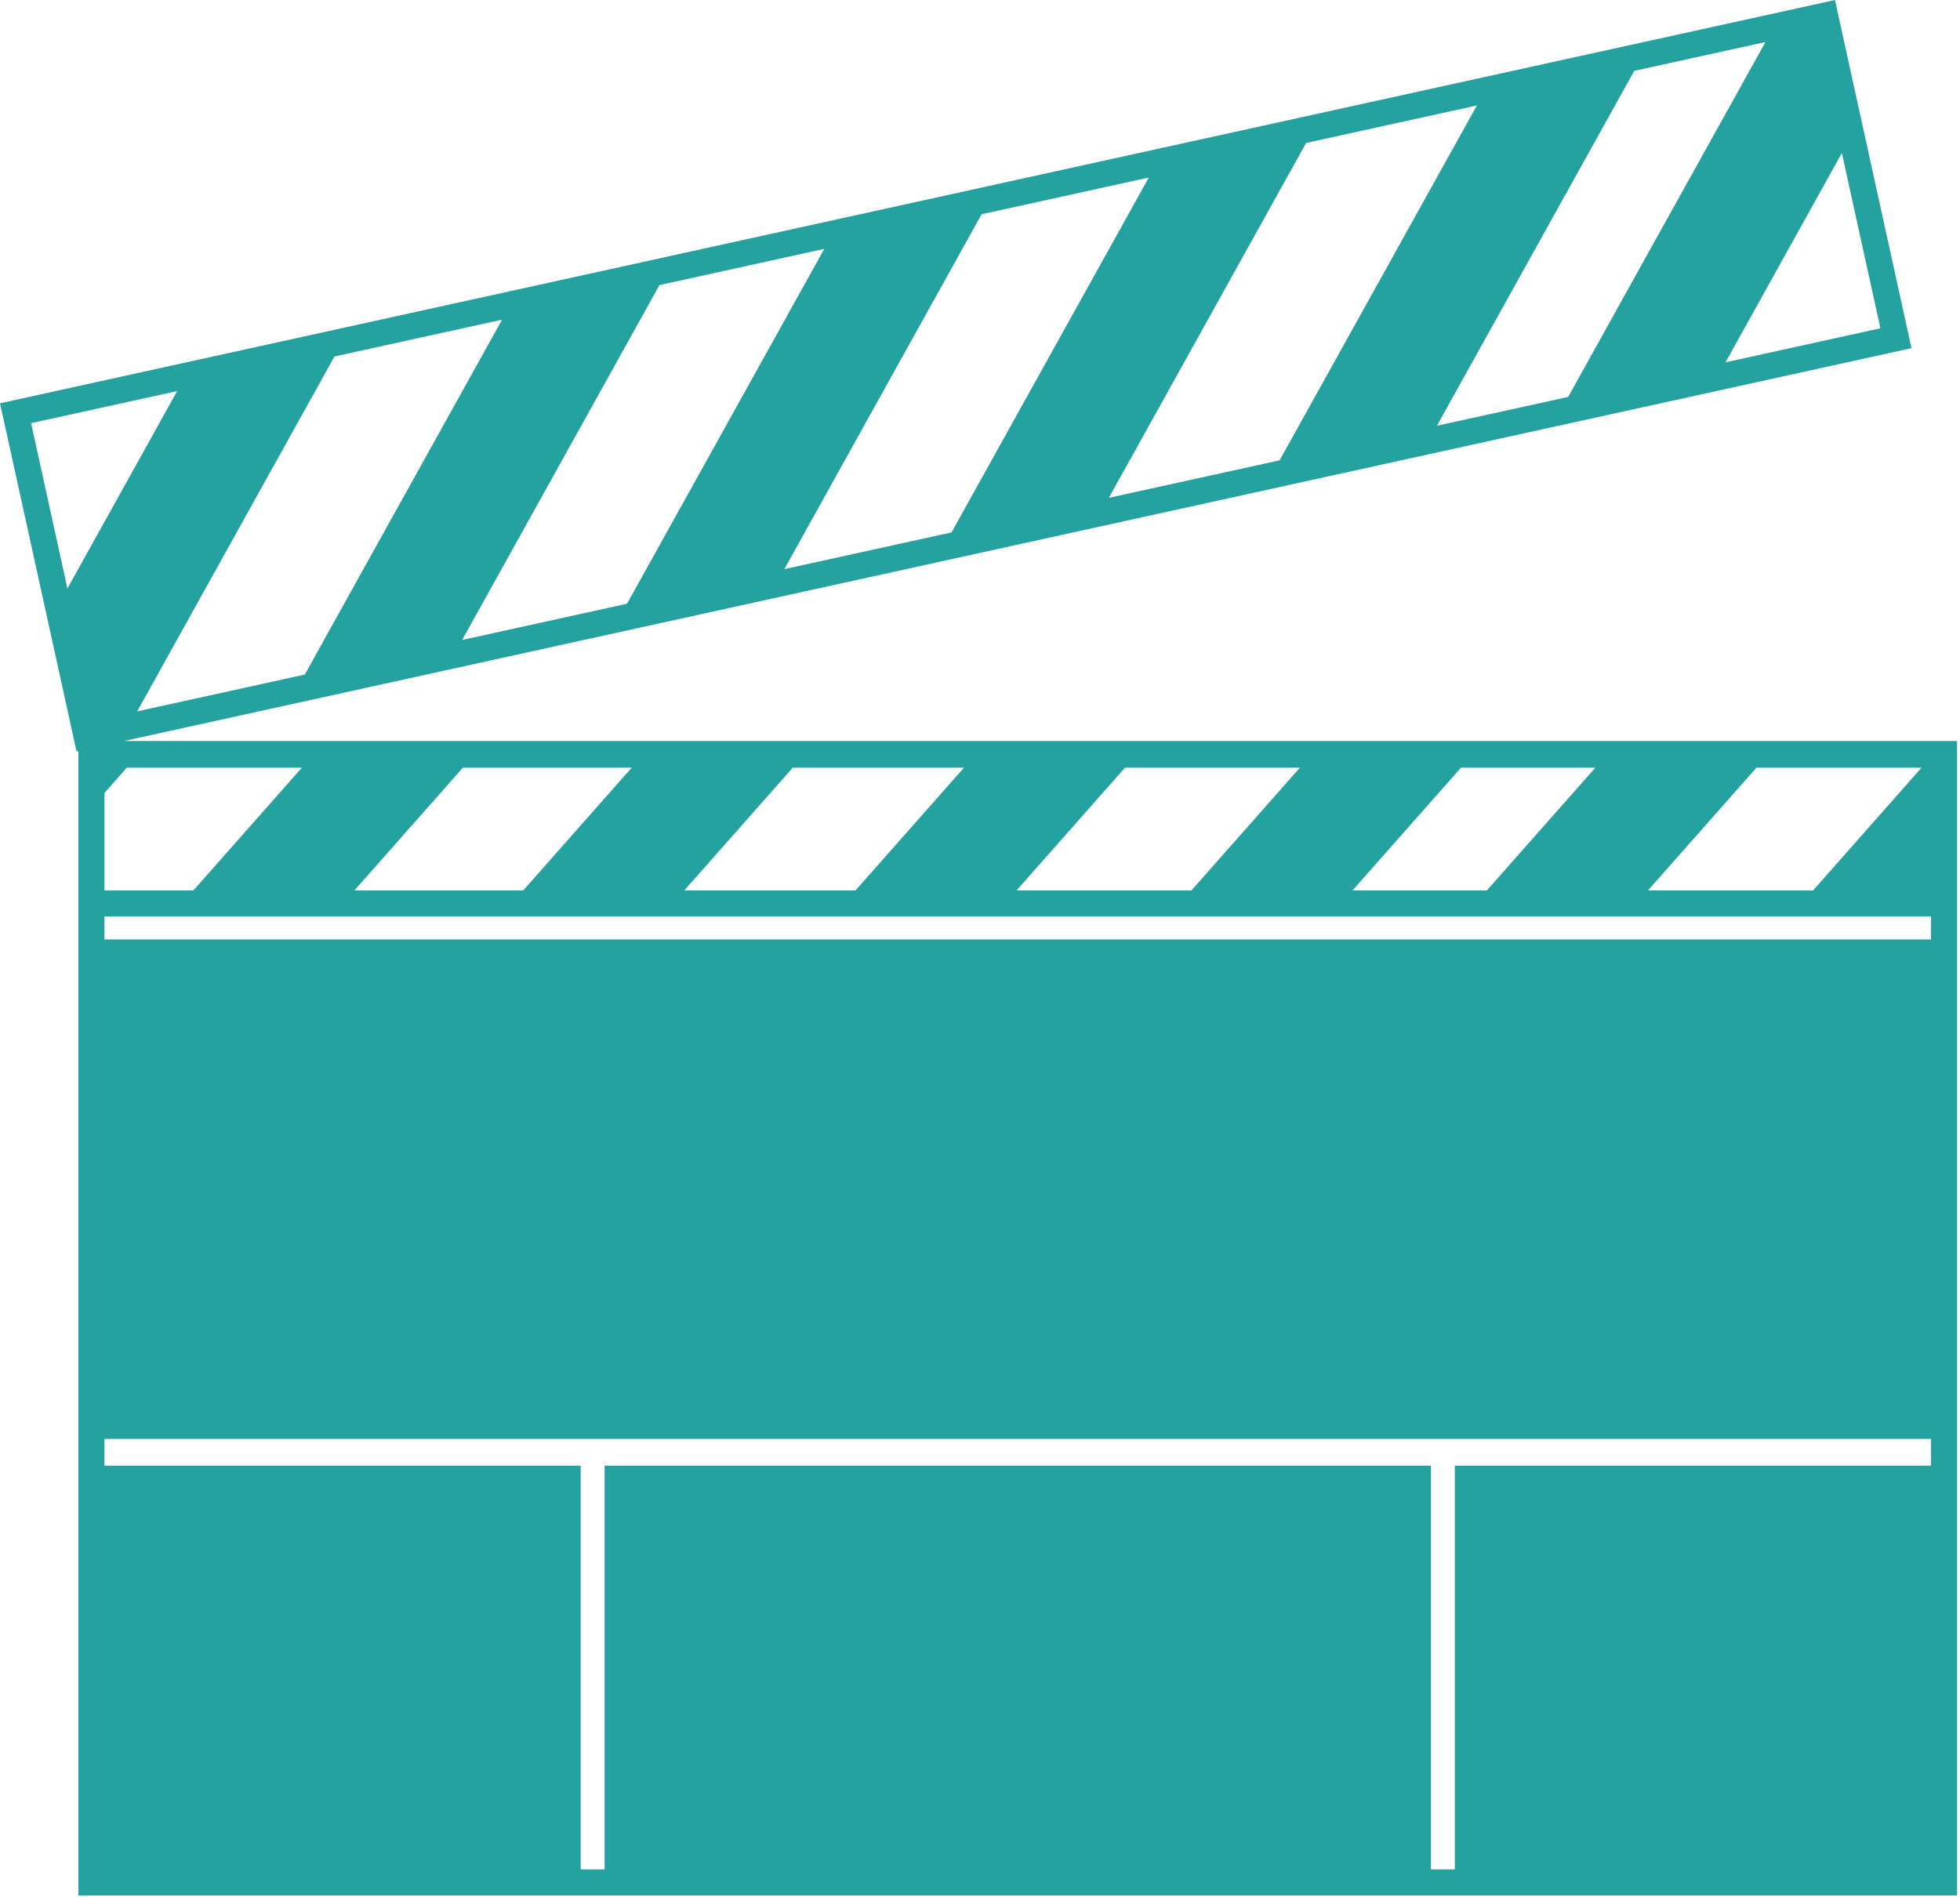 <?xml version="1.0" encoding="UTF-8" standalone="no"?>
<!DOCTYPE svg PUBLIC "-//W3C//DTD SVG 1.1//EN" "http://www.w3.org/Graphics/SVG/1.1/DTD/svg11.dtd">
<svg width="100%" height="100%" viewBox="0 0 313 303" version="1.1" xmlns="http://www.w3.org/2000/svg" xmlns:xlink="http://www.w3.org/1999/xlink" xml:space="preserve" style="fill-rule:evenodd;clip-rule:evenodd;stroke-linejoin:round;stroke-miterlimit:1.414;">
    <g transform="matrix(4.167,0,0,4.167,-41.658,-44.163)">
        <path d="M14.748,39L83.252,23.943L80.319,10.599L9.998,26.056L12.931,39.4L13,39.384L13,83.25L85,83.25L85,45.727L85,39.023L85,39L14.748,39ZM59.037,28.242L52.491,29.68L60.052,16.077L66.598,14.639L59.037,28.242ZM72.627,13.314L77.656,12.209L70.095,25.812L65.065,26.917L72.627,13.314ZM46.463,31.005L40.055,32.413L47.616,18.81L54.023,17.402L46.463,31.005ZM34.027,33.739L27.708,35.128L35.269,21.525L41.588,20.136L34.027,33.739ZM21.679,36.453L15.254,37.865L22.815,24.262L29.239,22.85L21.679,36.453ZM76.124,24.486L80.584,16.462L82.061,23.181L76.124,24.486ZM16.787,25.587L12.581,33.153L11.188,26.817L16.787,25.587ZM14,40.991L14.856,40.022L21.566,40.022L17.41,44.726L14,44.726L14,40.991ZM27.737,40.022L34.207,40.022L30.051,44.726L23.58,44.726L27.737,40.022ZM40.379,40.022L46.941,40.022L42.785,44.726L36.223,44.726L40.379,40.022ZM53.113,40.022L59.815,40.022L55.659,44.726L48.956,44.726L53.113,40.022ZM65.988,40.022L71.137,40.022L66.981,44.726L61.831,44.726L65.988,40.022ZM77.311,40.022L83.638,40.022L79.482,44.726L73.154,44.726L77.311,40.022ZM65.75,66.775L65.75,82.25L64.833,82.25L64.833,66.775L33.167,66.775L33.167,82.25L32.25,82.25L32.25,66.775L14,66.775L14,65.75L84,65.75L84,66.775L65.75,66.775ZM84,46.607L14,46.607L14,45.726L84,45.726L84,46.607Z" style="fill:rgb(35,162,160);fill-rule:nonzero;"/>
    </g>
</svg>
